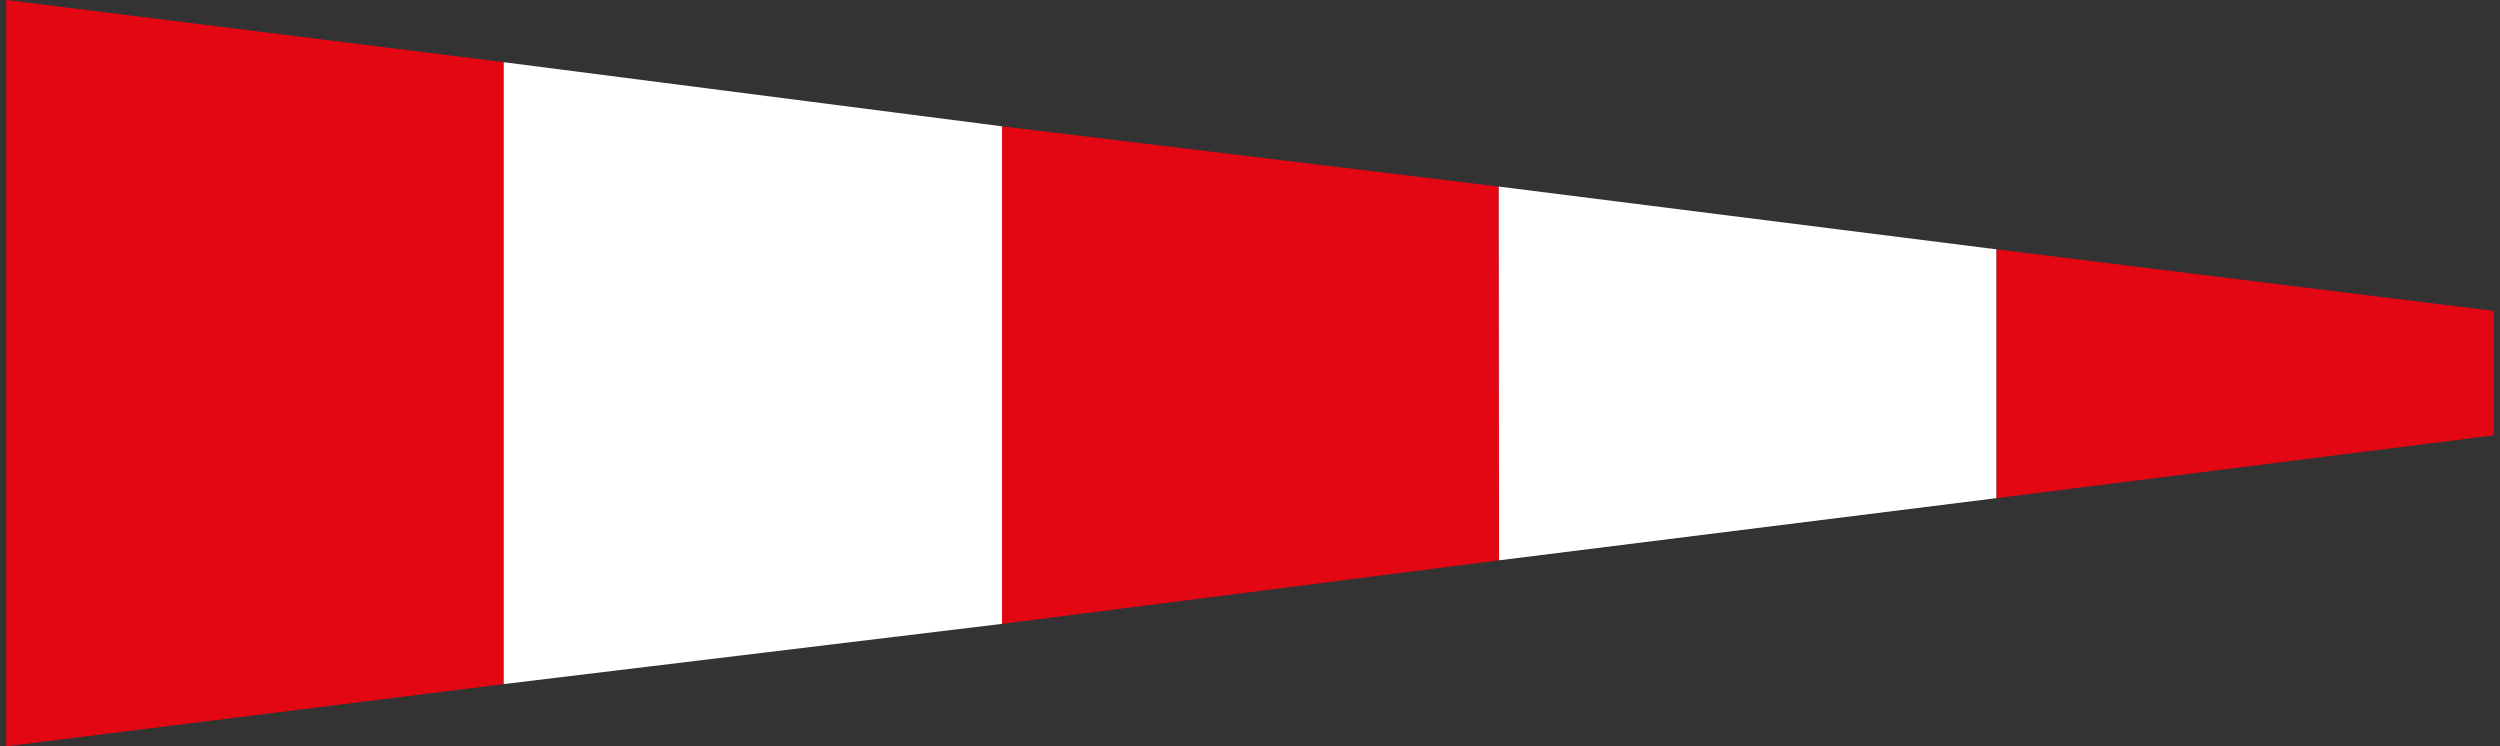 <?xml version="1.0" encoding="utf-8"?>
<!-- Generator: Adobe Illustrator 16.0.4, SVG Export Plug-In . SVG Version: 6.00 Build 0)  -->
<!DOCTYPE svg PUBLIC "-//W3C//DTD SVG 1.1//EN" "http://www.w3.org/Graphics/SVG/1.1/DTD/svg11.dtd">
<svg version="1.1" id="Calque_1" xmlns="http://www.w3.org/2000/svg" xmlns:xlink="http://www.w3.org/1999/xlink" x="0px" y="0px"
	 width="402px" height="120px" viewBox="0 0 402 120" enable-background="new 0 0 402 120" xml:space="preserve">
<rect x="0" y="0" width="402" height="120" fill="#333333" stroke="none"/>
<g>
	<polygon fill="#E30613" points="1,0 81,10 81,110 1,120 	"/>
	<polygon fill="#FFFFFF" points="81,10 81,110 161.132,100.314 161.132,20.314 	"/>
	<polygon fill="#E30613" points="161.132,20.314 161.132,100.314 241.045,90.097 241,30 	"/>
	<polygon fill="#FFFFFF" points="241,30 241.045,90.097 321.045,80.097 321.045,40.097 	"/>
	<polygon fill="#E30613" points="321.045,40.097 321.045,80.097 401,70 401,50 	"/>
</g>
</svg>
